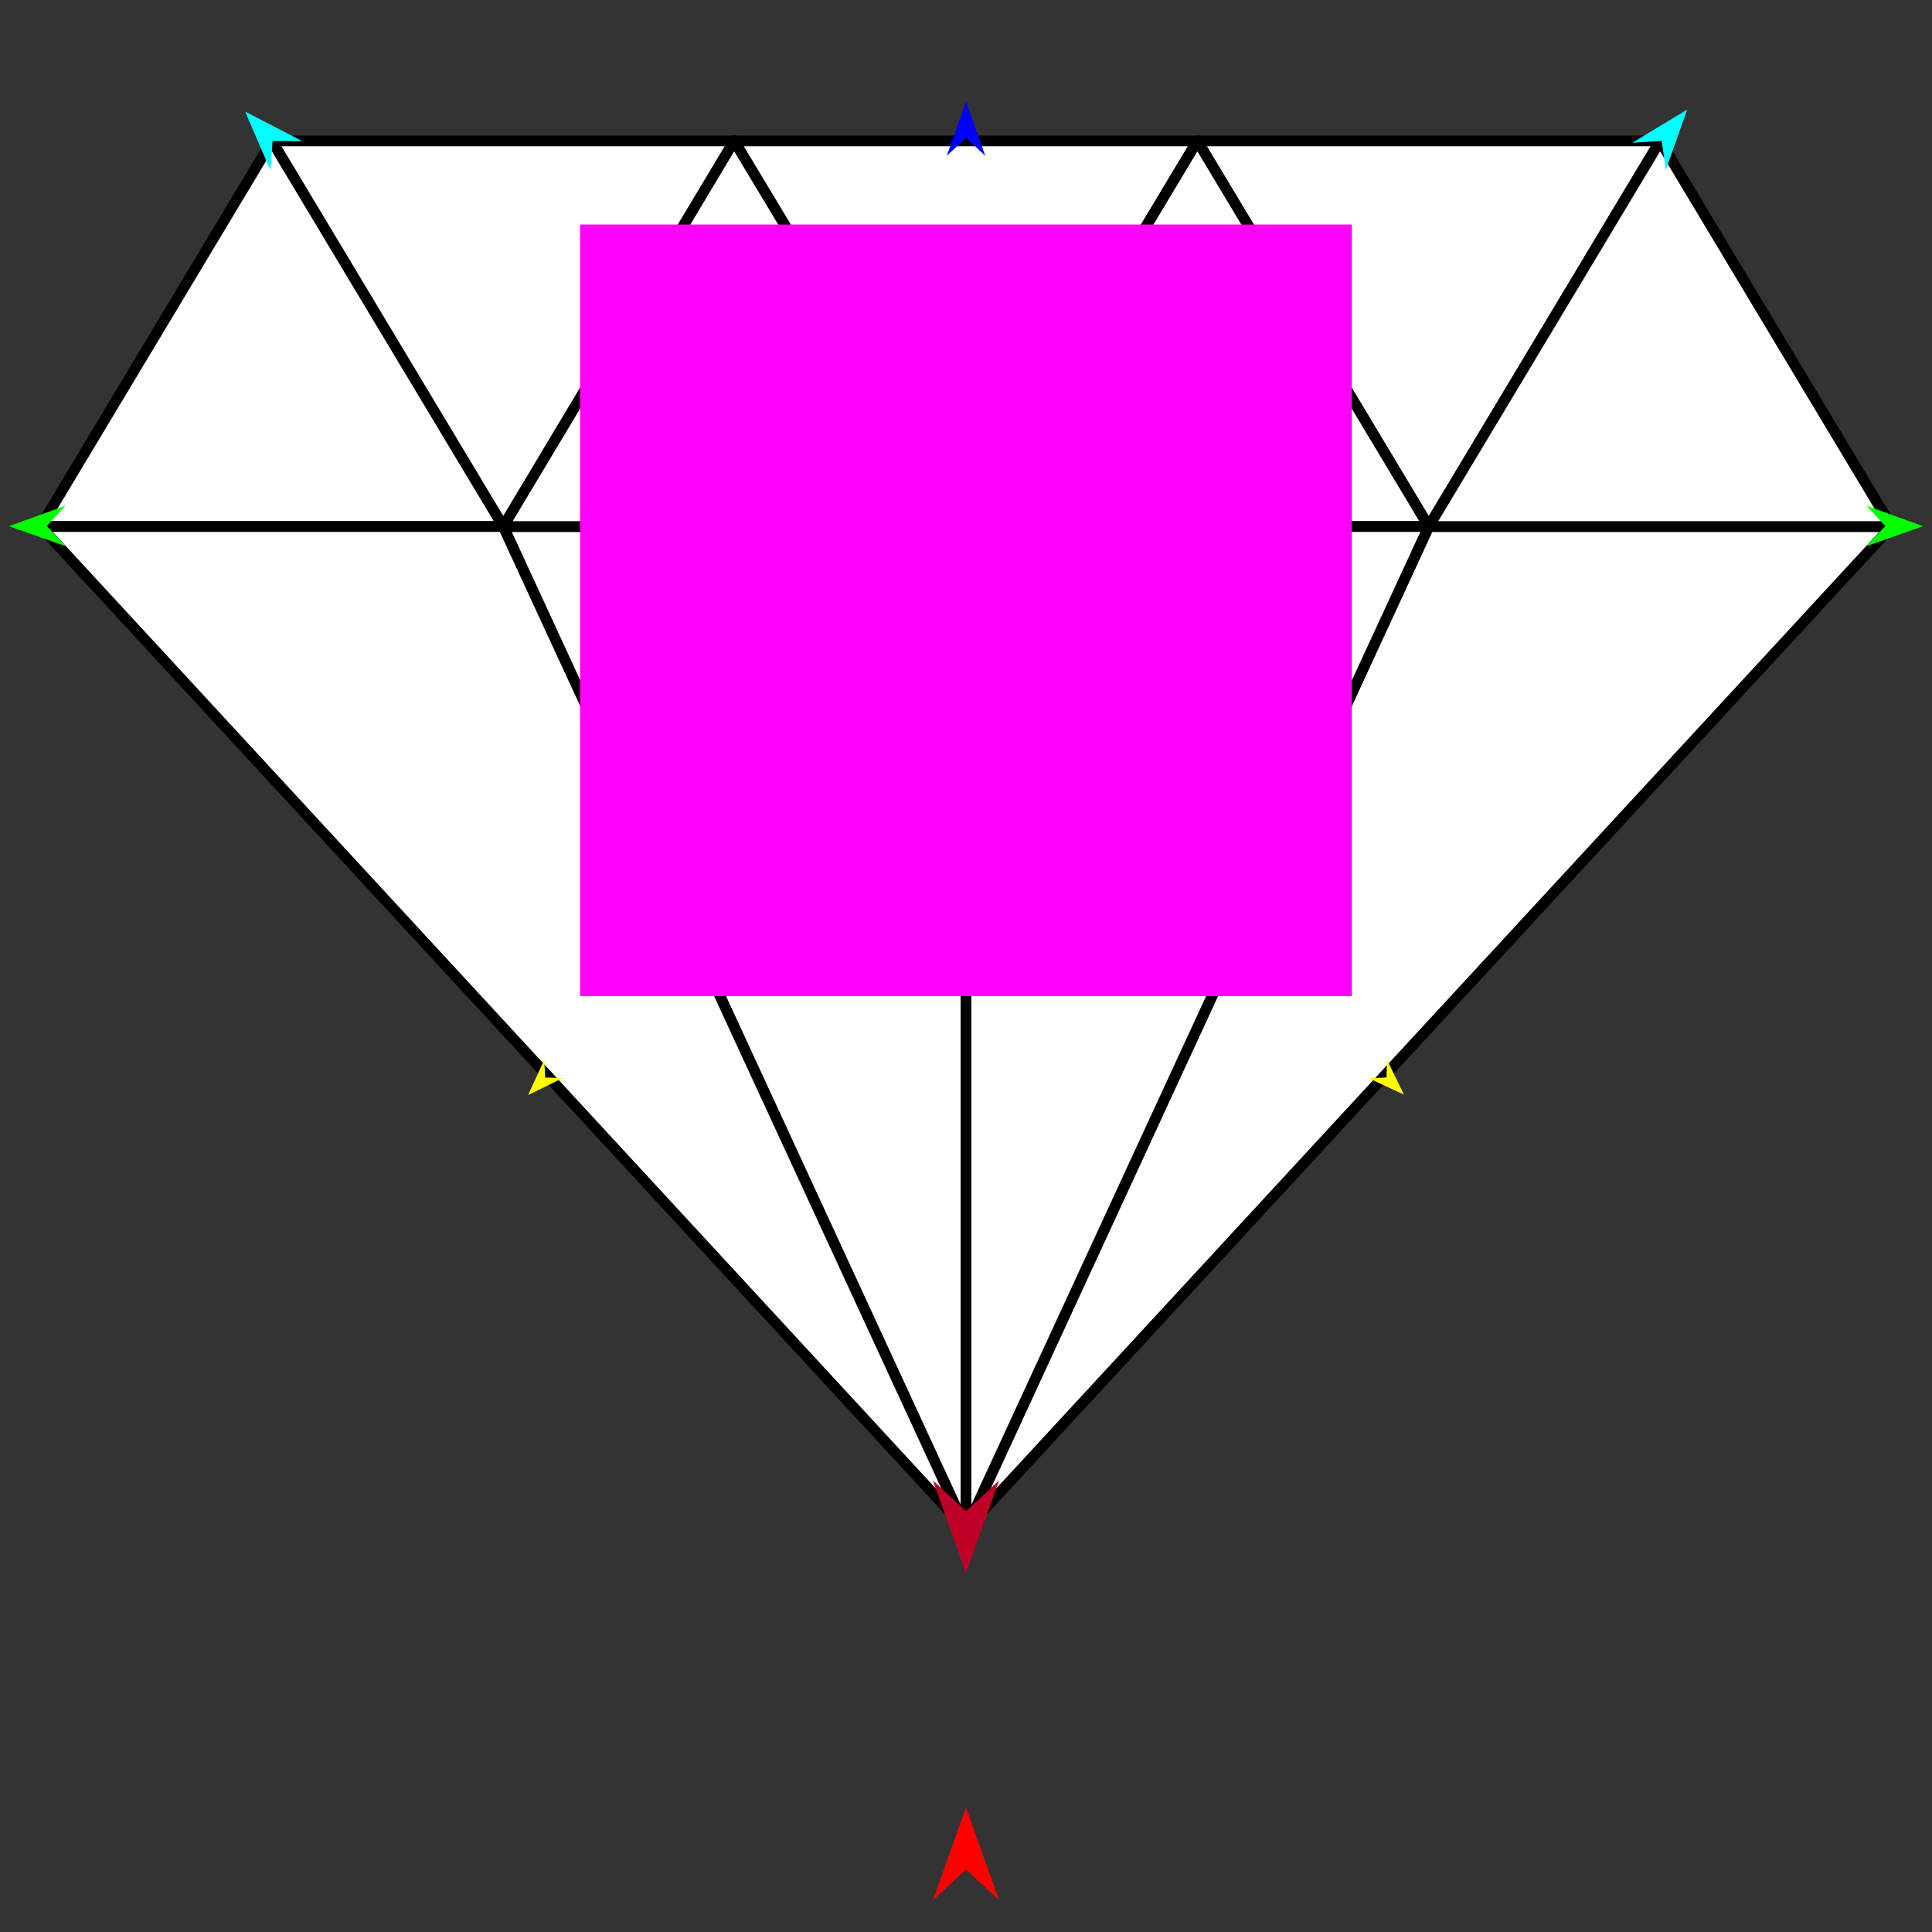 <?xml version="1.0" encoding="utf-8"?>
<!-- Generator: Moho 12.5 build 22414 -->
<!DOCTYPE svg PUBLIC "-//W3C//DTD SVG 1.1//EN" "http://www.w3.org/Graphics/SVG/1.1/DTD/svg11.dtd">
<svg version="1.1" id="Frame_0" xmlns="http://www.w3.org/2000/svg" xmlns:xlink="http://www.w3.org/1999/xlink" width="720px" height="720px">
<rect width="100%" height="100%" fill="#333333" stroke="none"/>
<g id="diamond">
<g id="diamond">
<path fill="#ffffff" fill-rule="evenodd" stroke="#000000" stroke-width="4" stroke-linecap="round" stroke-linejoin="round" d="M 532.453 196.223 C 532.445 196.208 446.235 52.526 446.227 52.512 C 446.244 52.512 561.195 52.512 618.679 52.512 C 618.671 52.526 532.462 196.208 532.453 196.223 Z"/>
<path fill="#ffffff" fill-rule="evenodd" stroke="#000000" stroke-width="4" stroke-linecap="round" stroke-linejoin="round" d="M 446.227 52.512 C 446.218 52.526 360.009 196.208 360.000 196.223 C 359.991 196.208 273.609 52.526 273.601 52.512 C 273.618 52.512 446.209 52.512 446.227 52.512 M 273.773 52.512 C 273.773 52.512 273.601 52.512 273.601 52.512 C 273.601 52.512 273.773 52.512 273.773 52.512 Z"/>
<path fill="none" stroke="#ffffff" stroke-width="1" stroke-linecap="butt" stroke-linejoin="round" d="M 273.773 52.512 C 273.773 52.512 273.601 52.512 273.601 52.512 "/>
<path fill="none" stroke="#ffffff" stroke-width="1" stroke-linecap="butt" stroke-linejoin="round" d="M 273.601 52.512 C 273.601 52.512 273.773 52.512 273.773 52.512 "/>
<path fill="#ffffff" fill-rule="evenodd" stroke="#000000" stroke-width="4" stroke-linecap="round" stroke-linejoin="round" d="M 101.321 52.512 C 158.747 52.512 273.583 52.512 273.601 52.512 C 273.773 52.512 273.601 52.512 273.601 52.512 C 273.601 52.512 273.773 52.512 273.773 52.512 C 273.592 52.526 187.555 196.208 187.547 196.223 C 187.538 196.208 101.329 52.526 101.321 52.512 Z"/>
<path fill="#ffffff" fill-rule="evenodd" stroke="#000000" stroke-width="4" stroke-linecap="round" stroke-linejoin="round" d="M 360.000 569.870 C 360.000 569.833 360.000 320.772 360.000 196.223 C 359.983 196.223 187.564 196.223 187.547 196.223 C 245.031 320.772 359.983 569.833 360.000 569.870 Z"/>
<path fill="#ffffff" fill-rule="evenodd" stroke="#000000" stroke-width="4" stroke-linecap="round" stroke-linejoin="round" d="M 532.453 196.223 C 474.969 320.772 360.017 569.833 360.000 569.870 C 360.034 569.833 704.871 196.260 704.906 196.223 C 704.889 196.223 532.470 196.223 532.453 196.223 Z"/>
<path fill="none" stroke="#ffffff" stroke-width="1" stroke-linecap="butt" stroke-linejoin="round" d="M 532.453 196.223 C 532.470 196.223 704.889 196.223 704.906 196.223 "/>
<path fill="none" stroke="#ffffff" stroke-width="1" stroke-linecap="butt" stroke-linejoin="round" d="M 618.679 52.512 C 618.671 52.526 532.462 196.208 532.453 196.223 "/>
<path fill="#ffffff" fill-rule="evenodd" stroke="#000000" stroke-width="4" stroke-linecap="round" stroke-linejoin="round" d="M 532.453 196.223 C 532.470 196.223 704.889 196.223 704.906 196.223 C 676.164 148.319 618.688 52.526 618.679 52.512 C 618.671 52.526 532.462 196.208 532.453 196.223 Z"/>
<path fill="none" stroke="#ffffff" stroke-width="1" stroke-linecap="butt" stroke-linejoin="round" d="M 532.453 196.223 C 532.445 196.208 446.235 52.526 446.227 52.512 "/>
<path fill="none" stroke="#ffffff" stroke-width="1" stroke-linecap="butt" stroke-linejoin="round" d="M 446.227 52.512 C 446.218 52.526 360.009 196.208 360.000 196.223 "/>
<path fill="#ffffff" fill-rule="evenodd" stroke="#000000" stroke-width="4" stroke-linecap="round" stroke-linejoin="round" d="M 360.000 196.223 C 360.017 196.223 532.436 196.223 532.453 196.223 C 532.445 196.208 446.235 52.526 446.227 52.512 C 446.218 52.526 360.009 196.208 360.000 196.223 Z"/>
<path fill="none" stroke="#ffffff" stroke-width="1" stroke-linecap="butt" stroke-linejoin="round" d="M 360.000 196.223 C 359.983 196.223 187.564 196.223 187.547 196.223 "/>
<path fill="none" stroke="#ffffff" stroke-width="1" stroke-linecap="butt" stroke-linejoin="round" d="M 187.547 196.223 C 187.555 196.208 273.592 52.526 273.601 52.512 "/>
<path fill="none" stroke="#ffffff" stroke-width="1" stroke-linecap="butt" stroke-linejoin="round" d="M 273.601 52.512 C 273.609 52.526 359.991 196.208 360.000 196.223 "/>
<path fill="none" stroke="#ffffff" stroke-width="1" stroke-linecap="butt" stroke-linejoin="round" d="M 273.773 52.512 C 273.773 52.512 273.601 52.512 273.601 52.512 "/>
<path fill="none" stroke="#ffffff" stroke-width="1" stroke-linecap="butt" stroke-linejoin="round" d="M 273.601 52.512 C 273.601 52.512 273.773 52.512 273.773 52.512 "/>
<path fill="#ffffff" fill-rule="evenodd" stroke="#000000" stroke-width="4" stroke-linecap="round" stroke-linejoin="round" d="M 360.000 196.223 C 359.983 196.223 187.564 196.223 187.547 196.223 C 187.555 196.208 273.592 52.526 273.601 52.512 C 273.609 52.526 359.991 196.208 360.000 196.223 M 273.773 52.512 C 273.773 52.512 273.601 52.512 273.601 52.512 C 273.601 52.512 273.773 52.512 273.773 52.512 Z"/>
<path fill="none" stroke="#ffffff" stroke-width="1" stroke-linecap="butt" stroke-linejoin="round" d="M 101.321 52.512 C 101.329 52.526 187.538 196.208 187.547 196.223 "/>
<path fill="#ffffff" fill-rule="evenodd" stroke="#000000" stroke-width="4" stroke-linecap="round" stroke-linejoin="round" d="M 187.547 196.223 C 187.530 196.223 15.111 196.223 15.094 196.223 C 43.836 148.319 101.312 52.526 101.321 52.512 C 101.329 52.526 187.538 196.208 187.547 196.223 Z"/>
<path fill="none" stroke="#ffffff" stroke-width="1" stroke-linecap="butt" stroke-linejoin="round" d="M 360.000 569.870 C 360.000 569.833 360.000 320.772 360.000 196.223 "/>
<path fill="none" stroke="#ffffff" stroke-width="1" stroke-linecap="butt" stroke-linejoin="round" d="M 360.000 196.223 C 360.017 196.223 532.436 196.223 532.453 196.223 "/>
<path fill="none" stroke="#ffffff" stroke-width="1" stroke-linecap="butt" stroke-linejoin="round" d="M 532.453 196.223 C 474.969 320.772 360.017 569.833 360.000 569.870 "/>
<path fill="#ffffff" fill-rule="evenodd" stroke="#000000" stroke-width="4" stroke-linecap="round" stroke-linejoin="round" d="M 360.000 569.870 C 360.000 569.833 360.000 320.772 360.000 196.223 C 360.017 196.223 532.436 196.223 532.453 196.223 C 474.969 320.772 360.017 569.833 360.000 569.870 Z"/>
<path fill="none" stroke="#ffffff" stroke-width="1" stroke-linecap="butt" stroke-linejoin="round" d="M 360.000 569.870 C 359.983 569.833 245.031 320.772 187.547 196.223 "/>
<path fill="none" stroke="#ffffff" stroke-width="1" stroke-linecap="butt" stroke-linejoin="round" d="M 187.547 196.223 C 187.530 196.223 15.111 196.223 15.094 196.223 "/>
<path fill="#ffffff" fill-rule="evenodd" stroke="#000000" stroke-width="4" stroke-linecap="round" stroke-linejoin="round" d="M 360.000 569.870 C 359.983 569.833 245.031 320.772 187.547 196.223 C 187.530 196.223 15.111 196.223 15.094 196.223 C 15.129 196.260 245.032 445.321 360.000 569.870 Z"/>
</g>
<g id="specs_2">
<path fill="#ff00ff" fill-rule="evenodd" stroke="none" d="M 216.211 371.248 C 216.240 371.248 503.760 371.248 503.789 371.248 C 503.789 371.219 503.789 83.698 503.789 83.669 C 503.760 83.669 216.240 83.669 216.211 83.669 C 216.211 83.698 216.211 371.219 216.211 371.248 Z"/>
<path fill="#ff0000" fill-rule="evenodd" stroke="none" d="M 360.000 673.625 C 360.001 673.628 372.345 708.190 372.346 708.194 C 372.345 708.192 360.001 696.708 360.000 696.706 C 359.999 696.708 347.655 708.192 347.654 708.194 C 347.655 708.190 359.999 673.628 360.000 673.625 Z"/>
<path fill="#0000ff" fill-rule="evenodd" stroke="none" d="M 360.000 37.968 C 360.001 37.970 367.171 58.046 367.171 58.048 C 367.171 58.048 360.001 51.377 360.000 51.376 C 359.999 51.377 352.829 58.048 352.829 58.048 C 352.829 58.046 359.999 37.970 360.000 37.968 Z"/>
<path fill="#00ff00" fill-rule="evenodd" stroke="none" d="M 3.324 196.108 C 3.326 196.108 24.398 188.461 24.400 188.461 C 24.400 188.461 17.423 196.037 17.422 196.037 C 17.423 196.038 24.476 203.542 24.476 203.542 C 24.474 203.542 3.326 196.109 3.324 196.108 Z"/>
<path fill="#ffff00" fill-rule="evenodd" stroke="none" d="M 196.808 408.082 C 196.808 408.081 202.843 394.941 202.844 394.940 C 202.844 394.940 203.161 401.576 203.161 401.576 C 203.162 401.576 209.803 401.737 209.803 401.737 C 209.802 401.738 196.809 408.082 196.808 408.082 Z"/>
<path fill="#ffff00" fill-rule="evenodd" stroke="none" d="M 523.192 407.921 C 523.192 407.920 516.895 394.903 516.894 394.902 C 516.894 394.903 516.709 401.543 516.709 401.544 C 516.709 401.544 510.072 401.838 510.072 401.838 C 510.073 401.839 523.191 407.921 523.192 407.921 Z"/>
<path fill="#00ff00" fill-rule="evenodd" stroke="none" d="M 716.676 196.108 C 716.674 196.108 695.602 188.461 695.599 188.461 C 695.600 188.461 702.577 196.037 702.578 196.037 C 702.577 196.038 695.524 203.542 695.524 203.542 C 695.526 203.542 716.674 196.109 716.676 196.108 Z"/>
<path fill="#00ffff" fill-rule="evenodd" stroke="none" d="M 628.763 40.831 C 628.762 40.833 620.781 63.368 620.780 63.371 C 620.780 63.370 619.269 52.491 619.269 52.490 C 619.268 52.490 608.309 53.214 608.308 53.214 C 608.310 53.213 628.761 40.832 628.763 40.831 Z"/>
<path fill="#00ffff" fill-rule="evenodd" stroke="none" d="M 91.348 41.578 C 91.349 41.580 100.815 63.533 100.816 63.535 C 100.816 63.534 101.598 52.579 101.598 52.578 C 101.599 52.578 112.582 52.570 112.583 52.570 C 112.581 52.569 91.350 41.579 91.348 41.578 Z"/>
<path fill="#be0027" fill-rule="evenodd" stroke="none" d="M 360.000 586.263 C 360.001 586.259 372.345 551.698 372.346 551.694 C 372.345 551.695 360.001 563.180 360.000 563.181 C 359.999 563.180 347.655 551.695 347.654 551.694 C 347.655 551.698 359.999 586.259 360.000 586.263 Z"/>
</g>
</g>
</svg>
